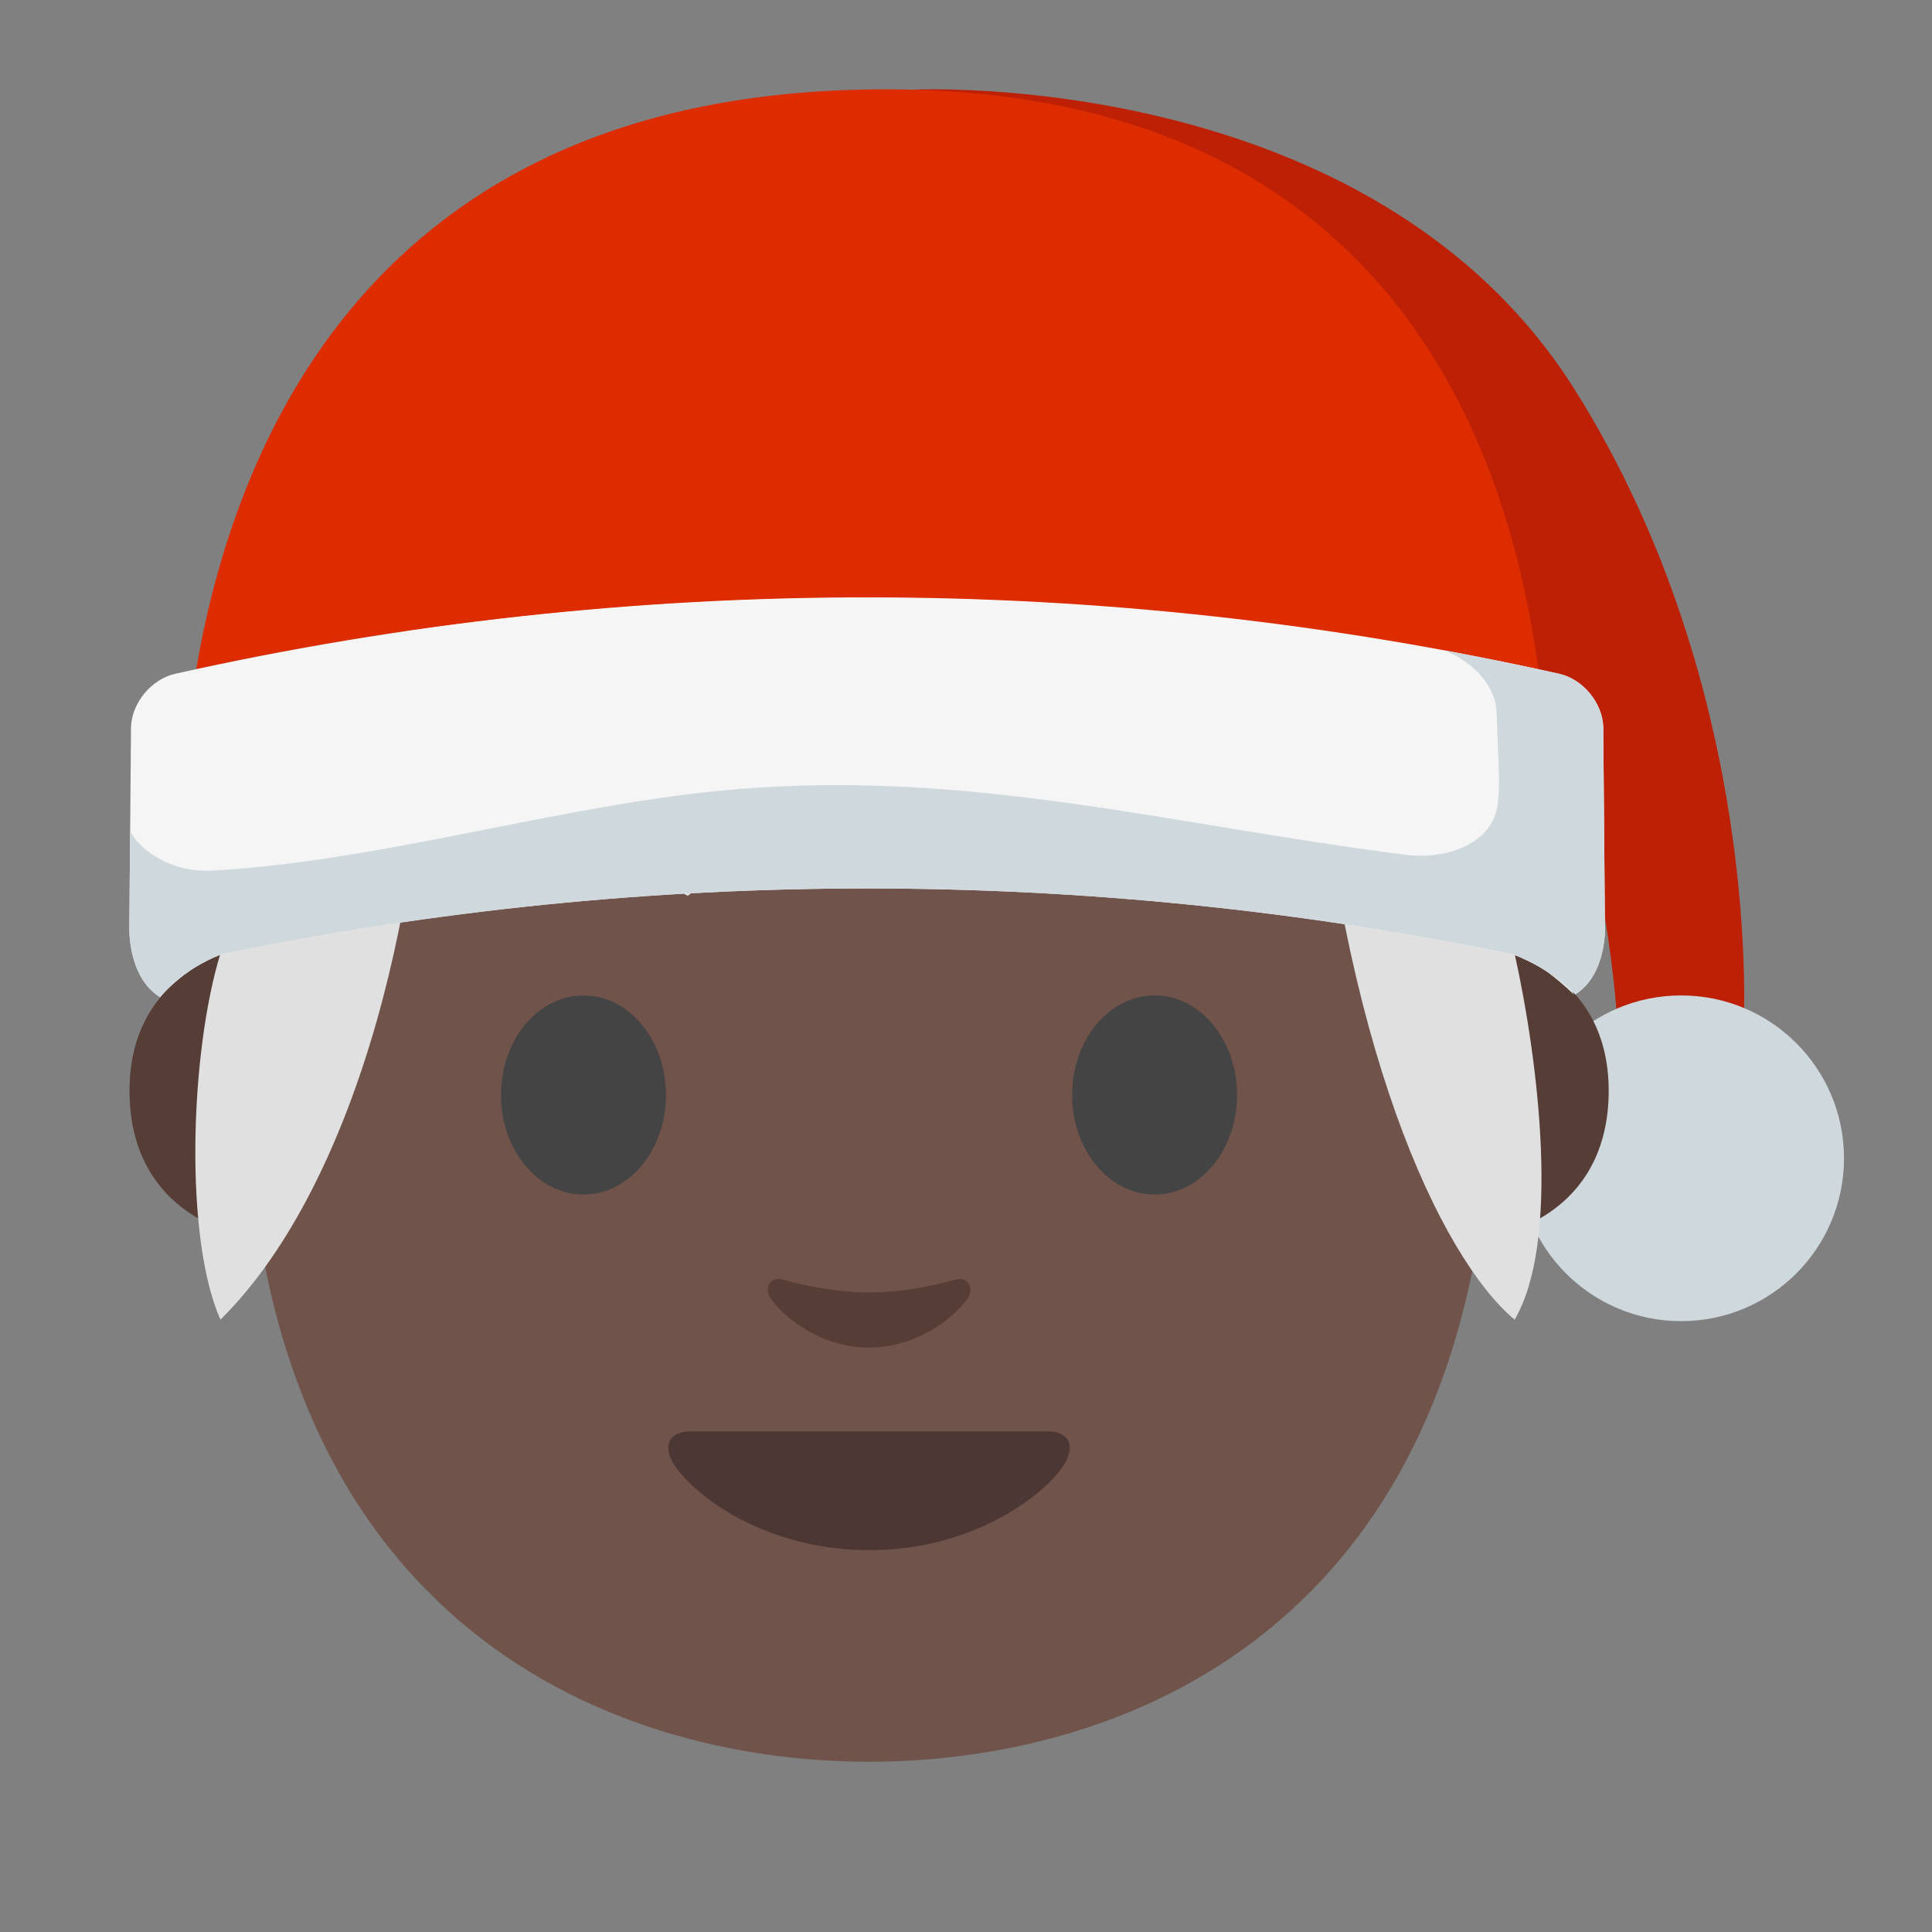 <?xml version="1.0" encoding="UTF-8" standalone="no"?>
<!DOCTYPE svg PUBLIC "-//W3C//DTD SVG 1.1//EN" "http://www.w3.org/Graphics/SVG/1.1/DTD/svg11.dtd">
<svg width="100%" height="100%" viewBox="0 0 128 128" version="1.1" xmlns="http://www.w3.org/2000/svg" xmlns:xlink="http://www.w3.org/1999/xlink" xml:space="preserve" xmlns:serif="http://www.serif.com/" style="fill-rule:evenodd;clip-rule:evenodd;stroke-linejoin:round;stroke-miterlimit:2;">
    <rect x="0" y="0" width="128" height="128" fill="#808080" stroke="none"/>
    <path d="M69.41,94.83L45.75,94.83C44.39,94.83 43.81,95.74 44.71,97.11C45.97,99.02 50.62,102.7 57.58,102.7C64.54,102.7 69.19,99.02 70.45,97.11C71.34,95.74 70.76,94.83 69.41,94.83Z" style="fill:rgb(81,63,53);fill-rule:nonzero;"/>
    <path d="M60.5,5.94C60.5,5.94 90.88,4.42 104.34,25.83C116.93,45.85 115.51,68.13 115.51,68.13L107.17,68.13C107.17,68.13 106.81,58.82 103.24,48.33C101.64,43.62 99.96,39.69 96.55,34.5C89.31,23.48 75.02,12.91 60.5,5.94Z" style="fill:rgb(190,32,6);fill-rule:nonzero;"/>
    <circle cx="111.38" cy="76.74" r="10.79" style="fill:rgb(207,216,220);"/>
    <g>
        <path d="M98.99,62.77C98.99,62.77 106.58,64.09 106.58,72.26C106.58,79.47 101.04,82.32 95.5,82.32L95.5,62.77L98.99,62.77ZM16.17,62.77C16.17,62.77 8.58,64.09 8.58,72.26C8.58,79.47 14.12,82.32 19.66,82.32L19.66,62.77L16.17,62.77Z" style="fill:#563e37;fill-rule:nonzero;"/>
    </g>
    <path d="M57.58,9.22C24.86,9.22 16.3,34.59 16.3,70.22C16.3,107.17 40.05,116.72 57.58,116.72C74.86,116.72 98.86,107.44 98.86,70.22C98.86,34.59 90.3,9.22 57.58,9.22Z" style="fill:#70534a;fill-rule:nonzero;"/>
    <g transform="matrix(2.547,0,0,2.547,-212.083,-56.3)">
        <path d="M87.461,47.978C98.189,30.906 109.07,15.552 124.206,47.978C124.206,47.978 123.992,47.754 123.584,47.437C123.145,47.1 122.665,46.906 122.665,46.906C123.306,49.8 123.851,54.429 122.665,56.431C120.735,54.812 118.108,49.269 117.391,39.774C116.735,40.348 116.068,40.864 115.492,41.108C115.534,41.282 115.575,41.456 115.63,41.619C115.693,41.806 115.767,41.99 115.858,42.164C115.907,42.256 116.121,42.448 116.018,42.432C115.768,42.394 115.388,42.01 115.166,41.873C114.718,41.595 114.247,41.364 113.749,41.208C113.257,41.177 112.766,41.13 112.283,41.047C112.464,41.653 112.611,42.271 112.664,42.901C112.683,43.125 112.706,43.776 112.534,43.933C112.534,43.933 112.37,43.713 112.357,43.694C112.245,43.534 112.131,43.375 112.017,43.217C111.69,42.765 111.364,42.316 110.987,41.903C110.287,41.135 109.563,40.41 108.76,39.79C107.985,39.438 107.209,39.088 106.389,38.836C105.299,38.5 104.178,38.454 103.065,38.251C102.871,38.215 102.678,38.17 102.487,38.118C102.375,38.122 102.263,38.127 102.152,38.133C102.787,39.669 103,41.371 102.51,42.961C102.292,43.667 101.971,44.34 101.551,44.947C101.52,44.992 101.219,45.432 101.139,45.399C100.91,45.303 100.565,44.561 100.421,44.352C99.882,43.567 99.309,42.759 98.629,42.086C97.378,40.845 95.87,40.03 94.322,39.278C94.417,45.039 92.655,52.822 89.002,56.431C88.06,54.319 88.205,49.505 89.002,46.906C89.002,46.906 88.512,47.1 88.084,47.437C87.686,47.754 87.461,47.978 87.461,47.978Z" style="fill:rgb(224,224,224);fill-rule:nonzero;"/>
    </g>
    <path d="M63.29,84.78C61.28,85.35 59.19,85.63 57.58,85.63C55.97,85.63 53.88,85.35 51.87,84.78C51.01,84.54 50.67,85.35 50.98,85.89C51.62,87.01 54.19,89.28 57.58,89.28C60.97,89.28 63.54,87.01 64.18,85.89C64.49,85.35 64.15,84.53 63.29,84.78Z" style="fill:#563e37;fill-rule:nonzero;"/>
    <path d="M44.12,72.55C44.12,76.19 41.68,79.14 38.66,79.14C35.64,79.14 33.19,76.19 33.19,72.55C33.19,68.9 35.64,65.95 38.66,65.95C41.69,65.95 44.12,68.9 44.12,72.55M71.03,72.55C71.03,76.19 73.47,79.14 76.5,79.14C79.51,79.14 81.96,76.19 81.96,72.55C81.96,68.9 79.51,65.95 76.5,65.95C73.47,65.95 71.03,68.9 71.03,72.55" style="fill:rgb(68,68,68);fill-rule:nonzero;"/>
    <path d="M101.92,44.39C99.73,27.87 90.77,5.92 58.65,5.92C25.46,5.92 15.73,28.38 13,44.34C42.303,38.012 72.624,38.029 101.92,44.39Z" style="fill:rgb(221,44,0);fill-rule:nonzero;"/>
    <path id="a" d="M106.33,61.34C106.29,56.95 106.26,52.56 106.22,48.17C106.17,46.57 104.88,44.99 103.29,44.64C73.104,37.89 41.796,37.89 11.61,44.64C10.03,44.99 8.73,46.57 8.68,48.17C8.64,52.56 8.61,56.94 8.57,61.33C8.57,61.33 8.4,64.7 10.61,66.07C10.61,66.07 11.95,64.27 14.68,63.22C42.78,57.41 72.12,57.41 100.22,63.22C102.95,64.27 104.37,65.88 104.37,65.88C106.47,64.56 106.34,61.39 106.33,61.34Z" style="fill:rgb(245,245,245);fill-rule:nonzero;"/>
    <clipPath id="_clip1">
        <path d="M106.33,61.34C106.29,56.95 106.26,52.56 106.22,48.17C106.17,46.57 104.88,44.99 103.29,44.64C73.104,37.89 41.796,37.89 11.61,44.64C10.03,44.99 8.73,46.57 8.68,48.17C8.64,52.56 8.61,56.94 8.57,61.33C8.57,61.33 8.4,64.7 10.61,66.07C10.61,66.07 11.95,64.27 14.68,63.22C42.78,57.41 72.12,57.41 100.22,63.22C102.95,64.27 104.37,65.88 104.37,65.88C106.47,64.56 106.34,61.39 106.33,61.34Z"/>
    </clipPath>
    <g clip-path="url(#_clip1)">
        <path d="M95.11,42.91C96.3,43.16 99.09,44.67 99.16,47.28C99.26,50.68 99.42,51.92 99.21,53.37C98.86,55.84 95.92,56.99 93.1,56.63C77.55,54.65 64.51,51.01 48.89,52.28C37.41,53.22 25.56,57.04 14.06,57.68C10.82,57.86 8.51,55.68 8.44,54.44C8.42,57.76 8.03,61.45 8.01,64.77C14.12,75.74 57.14,68.19 81.85,68.59C89.69,68.71 97.63,69.1 105.27,67.32C105.8,67.2 106.34,67.05 106.76,66.7C107.23,66.31 107.46,65.71 107.68,65.14C108.28,63.55 108.88,61.96 109.48,60.38C110.33,58.14 111.18,55.87 111.35,53.48C111.55,50.63 110.75,47.78 109.58,45.17C109.34,44.64 109.06,44.08 108.57,43.77C108.16,43.5 107.65,43.44 107.16,43.38L98.56,42.39" style="fill:rgb(207,216,220);fill-rule:nonzero;"/>
    </g>
    <path d="M69.41,94.83L45.75,94.83C44.39,94.83 43.81,95.74 44.71,97.11C45.97,99.02 50.62,102.7 57.58,102.7C64.54,102.7 69.19,99.02 70.45,97.11C71.34,95.74 70.76,94.83 69.41,94.83Z" style="fill:rgb(76,55,52);fill-rule:nonzero;"/>
</svg>
